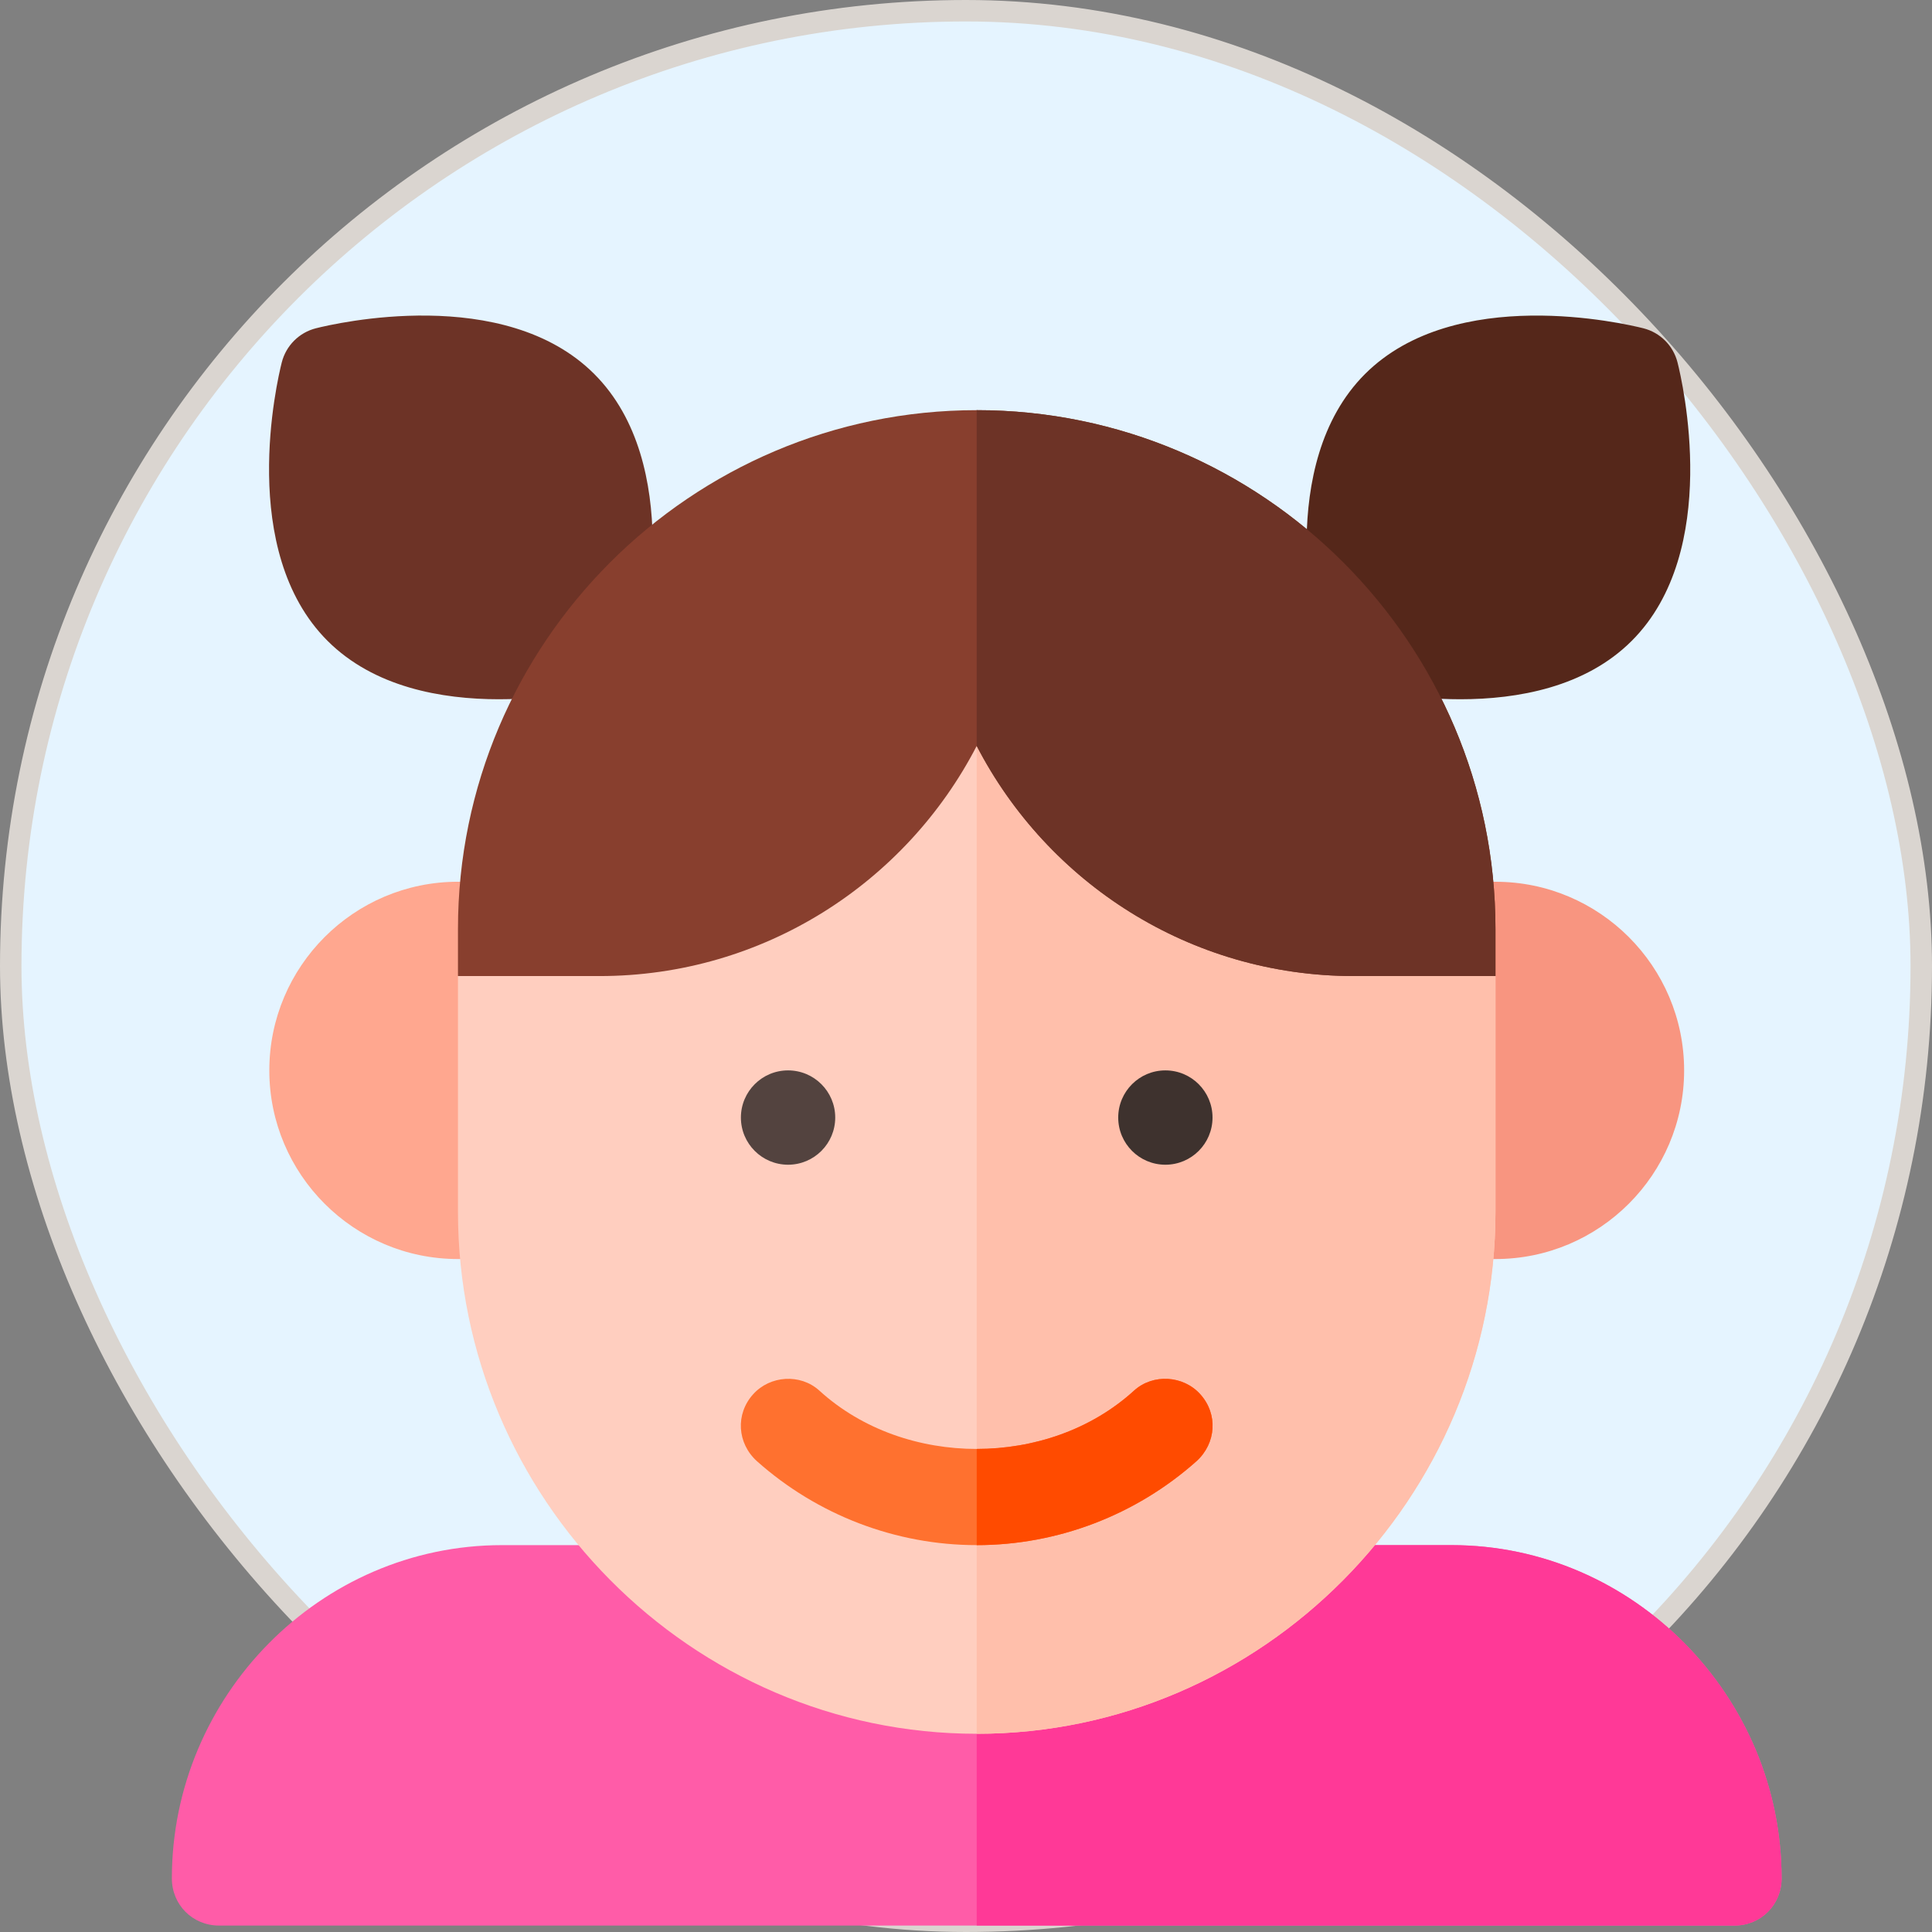 <svg width="90" height="90" viewBox="0 0 90 90" fill="none" xmlns="http://www.w3.org/2000/svg">
<rect x="0" y="0" width="90" height="90" fill="#808080" stroke="none"/>
<rect x="0.5" y="0.5" width="89" height="89" rx="44.5" fill="#E5F4FF"/>
<rect x="0.5" y="0.5" width="89" height="89" rx="44.5" stroke="#DAD5D0"/>
<g clip-path="url(#clip0_6350_27699)">
<path d="M23.243 32.574C20.578 32.574 17.425 32.018 15.256 29.851C11.064 25.657 12.902 17.77 13.125 16.886C13.323 16.101 13.934 15.49 14.719 15.292C15.601 15.069 23.488 13.231 27.684 17.423C31.876 21.617 30.038 29.503 29.814 30.387C29.617 31.173 29.006 31.784 28.22 31.981C27.793 32.089 25.734 32.574 23.243 32.574Z" fill="#6D3326"/>
<path d="M23.53 58.651H21.334C16.487 58.651 12.546 54.71 12.546 49.863C12.546 45.017 16.487 41.075 21.334 41.075H23.53C24.745 41.075 25.727 42.058 25.727 43.272V56.454C25.727 57.668 24.745 58.651 23.53 58.651Z" fill="#FFA78F"/>
<path d="M69.665 58.651H67.468C66.254 58.651 65.271 57.668 65.271 56.454V43.273C65.271 42.058 66.254 41.076 67.468 41.076H69.665C74.511 41.076 78.453 45.017 78.453 49.863C78.453 54.71 74.511 58.651 69.665 58.651Z" fill="#F89580"/>
<path d="M82.993 87.503C82.993 88.733 82.026 89.7 80.796 89.7H10.203C8.972 89.7 8.006 88.733 8.006 87.503C8.006 79.023 14.904 71.978 23.384 71.978H67.615C76.095 71.978 82.993 79.023 82.993 87.503Z" fill="#FF5CA8"/>
<path d="M82.993 87.503C82.993 88.733 82.026 89.7 80.796 89.7H45.499V71.978H67.615C76.095 71.978 82.993 79.023 82.993 87.503Z" fill="#FF3997"/>
<path d="M69.665 45.469V56.454C69.665 69.767 58.813 80.766 45.499 80.766C32.186 80.766 21.334 69.767 21.334 56.454V45.469L32.318 32.288H58.681L69.665 45.469Z" fill="#FFCEBF"/>
<path d="M69.665 45.469V56.454C69.665 69.767 58.813 80.766 45.499 80.766V32.288L58.681 32.288L69.665 45.469Z" fill="#FFBFAB"/>
<path d="M69.665 43.273V45.469L63.075 45.469C55.429 45.469 48.795 41.119 45.499 34.748C42.204 41.119 35.569 45.469 27.924 45.469L21.334 45.469V43.273C21.334 29.959 32.186 19.107 45.499 19.107C58.812 19.107 69.665 29.959 69.665 43.273Z" fill="#883F2E"/>
<path d="M55.737 68.068C52.925 70.573 49.278 71.978 45.499 71.978C41.72 71.978 38.074 70.573 35.261 68.068C34.339 67.233 34.251 65.871 35.086 64.948C35.877 64.07 37.283 63.982 38.161 64.773C40.182 66.618 42.863 67.497 45.499 67.497C48.135 67.497 50.816 66.618 52.836 64.773C53.715 63.982 55.121 64.07 55.912 64.948C56.747 65.871 56.659 67.233 55.737 68.068Z" fill="#FF712F"/>
<path d="M68.026 32.574C65.537 32.574 63.477 32.089 63.051 31.981C62.265 31.784 61.654 31.173 61.456 30.387C61.233 29.503 59.395 21.617 63.587 17.423C67.788 13.231 75.672 15.071 76.552 15.292C77.337 15.49 77.948 16.101 78.146 16.886C78.369 17.77 80.207 25.657 76.015 29.851C73.849 32.018 70.691 32.574 68.026 32.574Z" fill="#55271A"/>
<path d="M36.711 54.257C37.924 54.257 38.908 53.273 38.908 52.06C38.908 50.847 37.924 49.863 36.711 49.863C35.498 49.863 34.514 50.847 34.514 52.06C34.514 53.273 35.498 54.257 36.711 54.257Z" fill="#53433F"/>
<path d="M54.288 54.257C55.501 54.257 56.484 53.273 56.484 52.06C56.484 50.847 55.501 49.863 54.288 49.863C53.074 49.863 52.091 50.847 52.091 52.06C52.091 53.273 53.074 54.257 54.288 54.257Z" fill="#3E322E"/>
<path d="M55.913 64.948C56.747 65.871 56.659 67.233 55.737 68.068C52.925 70.573 49.278 71.978 45.499 71.978V67.497C48.135 67.497 50.816 66.618 52.837 64.772C53.716 63.982 55.122 64.07 55.913 64.948Z" fill="#FF4B00"/>
<path d="M69.665 43.273V45.469L63.075 45.469C55.429 45.469 48.795 41.119 45.499 34.748L45.499 19.107C58.812 19.107 69.665 29.959 69.665 43.273Z" fill="#6D3326"/>
</g>
<defs>
<clipPath id="clip0_6350_27699">
<rect width="75" height="75" fill="white" transform="translate(8 14.7)"/>
</clipPath>
</defs>
</svg>
